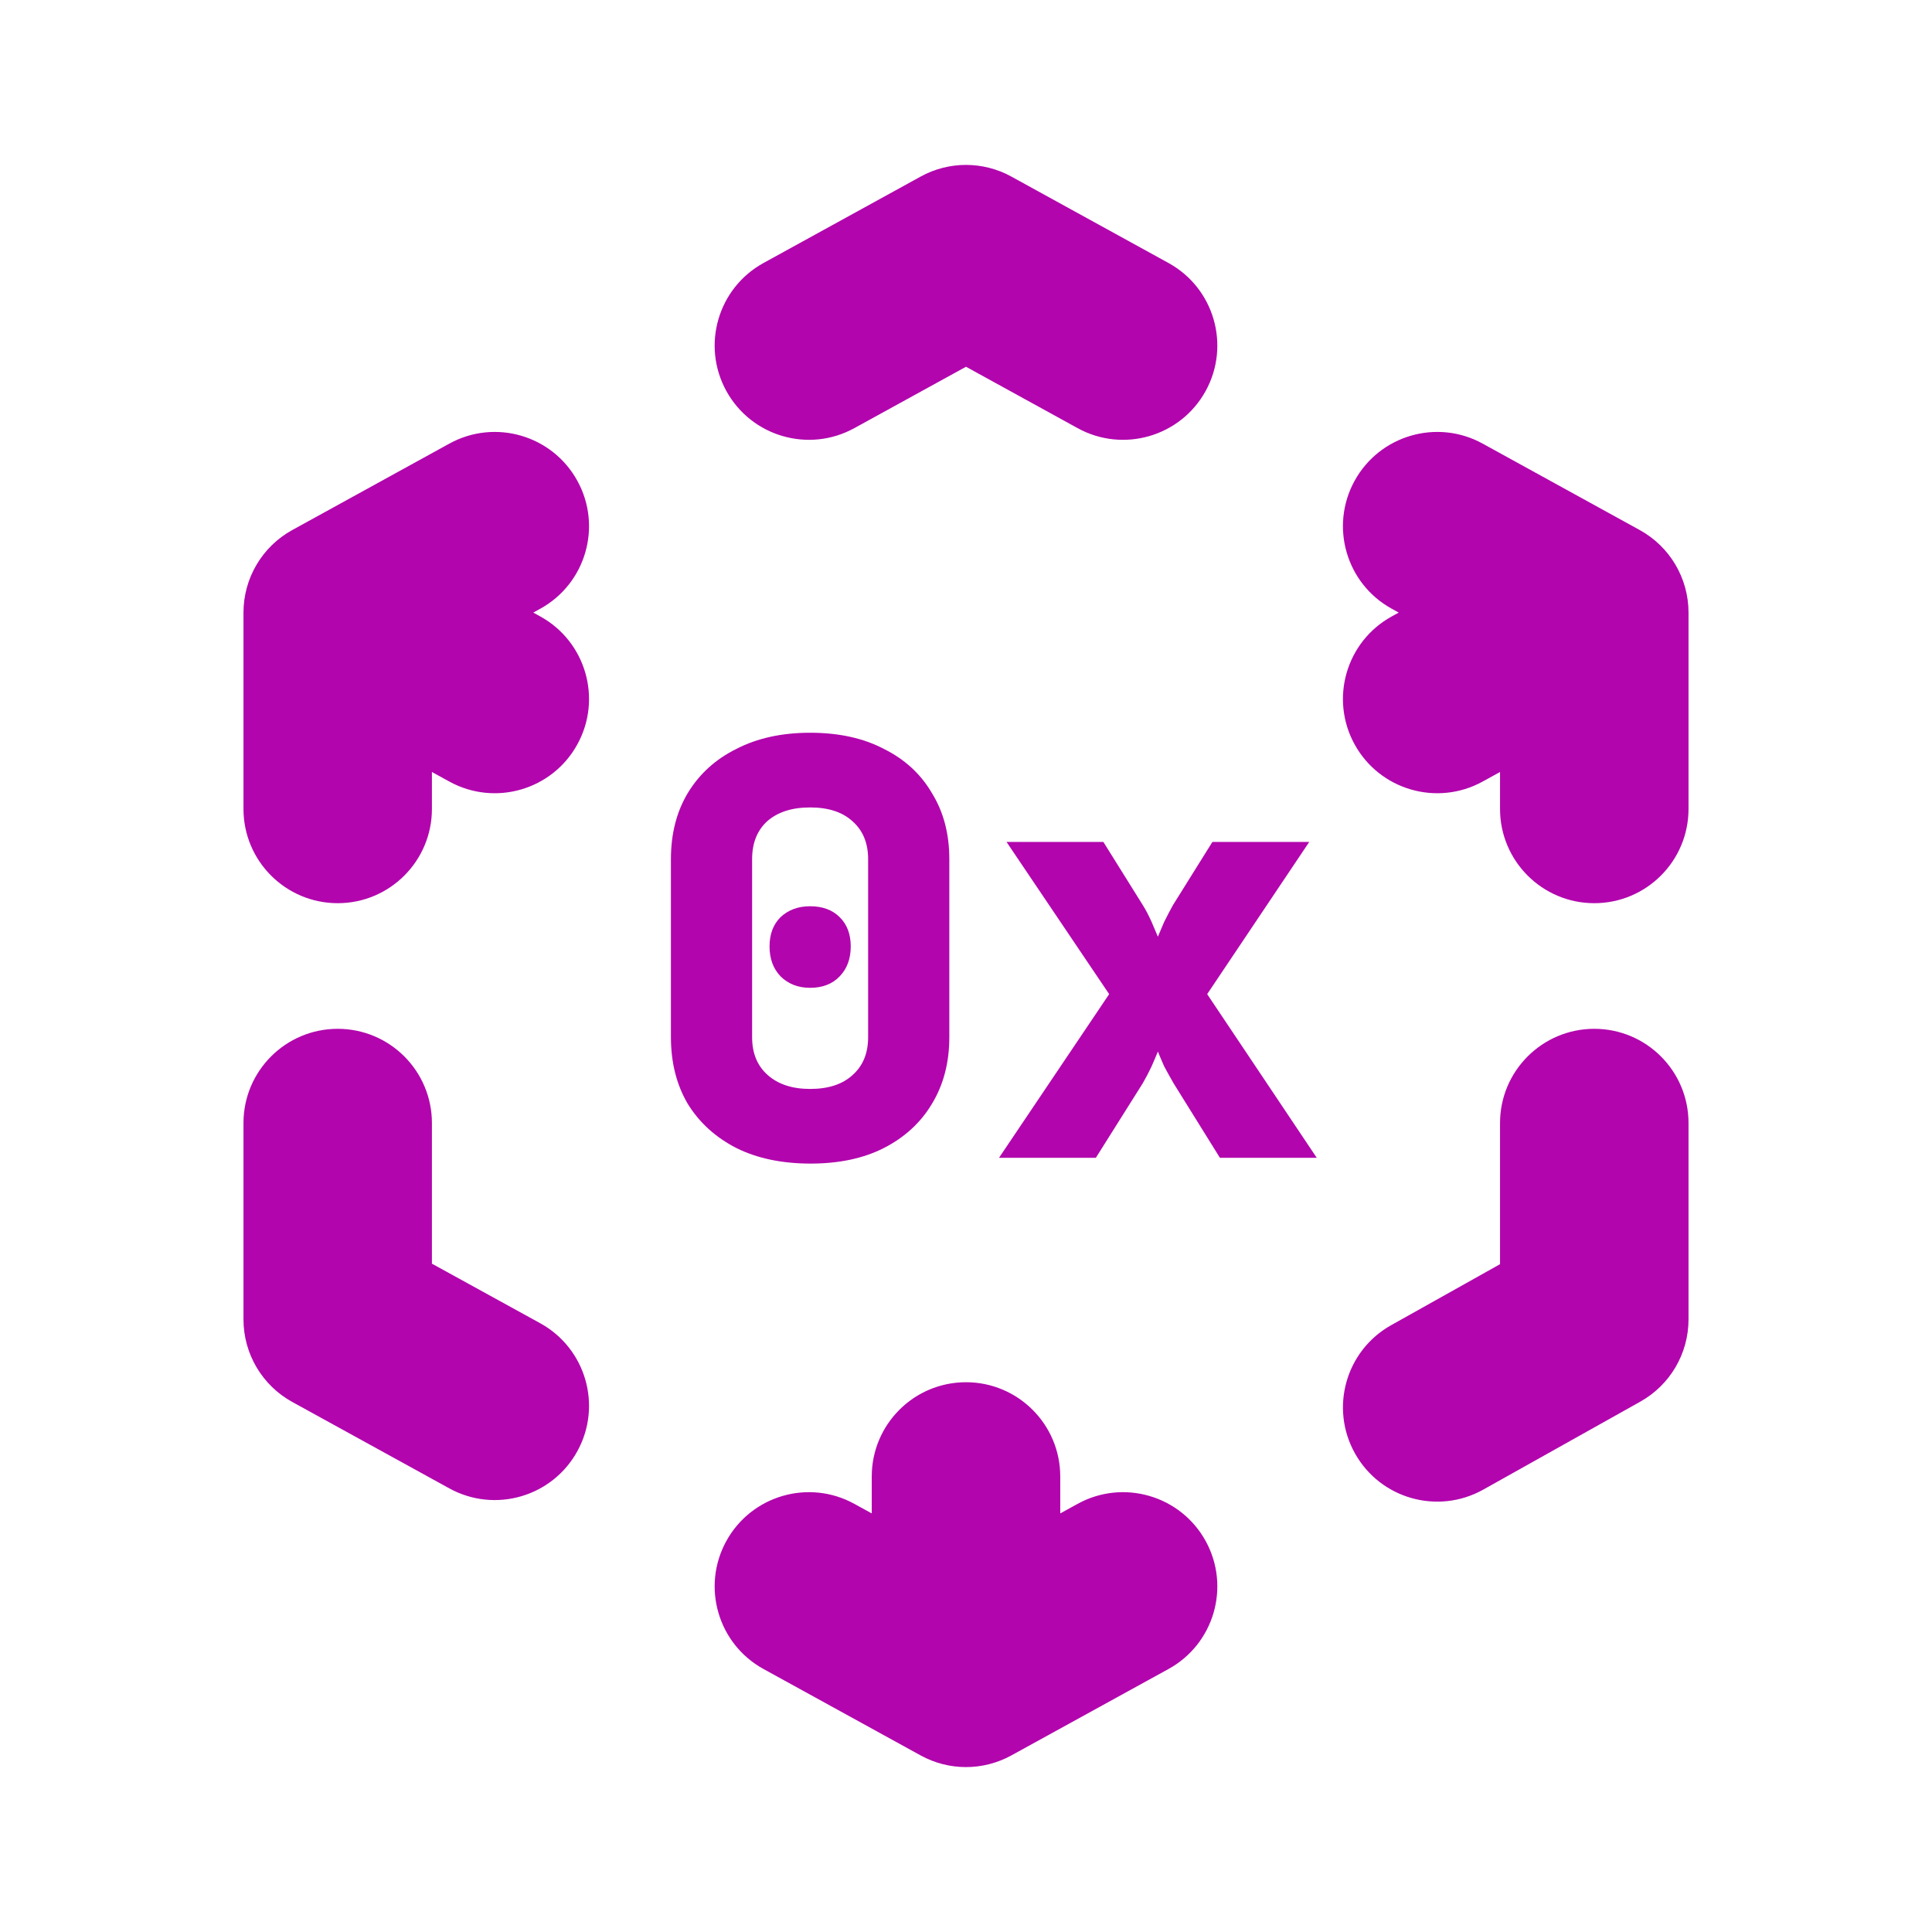 <svg width="41" height="41" viewBox="0 0 41 41" fill="none" xmlns="http://www.w3.org/2000/svg">
<path fill-rule="evenodd" clip-rule="evenodd" d="M19.536 3.748C20.136 3.417 20.863 3.417 21.464 3.748L24.797 5.581C25.765 6.113 26.118 7.329 25.586 8.297C25.053 9.265 23.837 9.618 22.869 9.086L20.5 7.783L18.13 9.086C17.163 9.618 15.946 9.265 15.414 8.297C14.882 7.329 15.235 6.113 16.203 5.581L19.536 3.748ZM12.252 10.203C12.785 11.171 12.431 12.387 11.464 12.919L11.317 13L11.464 13.081C12.431 13.613 12.785 14.829 12.252 15.797C11.72 16.765 10.504 17.118 9.536 16.586L9.166 16.383V17.167C9.166 18.271 8.271 19.167 7.167 19.167C6.062 19.167 5.167 18.271 5.167 17.167V13C5.167 12.271 5.564 11.599 6.203 11.248L9.536 9.414C10.504 8.882 11.72 9.235 12.252 10.203ZM28.747 10.203C29.28 9.235 30.496 8.882 31.464 9.414L34.797 11.248C35.436 11.599 35.833 12.271 35.833 13V17.167C35.833 18.271 34.938 19.167 33.833 19.167C32.729 19.167 31.833 18.271 31.833 17.167V16.383L31.464 16.586C30.496 17.118 29.28 16.765 28.747 15.797C28.215 14.829 28.568 13.613 29.536 13.081L29.683 13L29.536 12.919C28.568 12.387 28.215 11.171 28.747 10.203ZM7.167 21.833C8.271 21.833 9.166 22.729 9.166 23.833V26.817L11.464 28.081C12.431 28.613 12.785 29.829 12.252 30.797C11.72 31.765 10.504 32.118 9.536 31.586L6.203 29.752C5.564 29.401 5.167 28.729 5.167 28V23.833C5.167 22.729 6.062 21.833 7.167 21.833ZM33.833 21.833C34.938 21.833 35.833 22.729 35.833 23.833V28C35.833 28.724 35.442 29.391 34.81 29.745L31.477 31.612C30.513 32.151 29.294 31.808 28.755 30.844C28.215 29.88 28.559 28.661 29.523 28.122L31.833 26.828V23.833C31.833 22.729 32.729 21.833 33.833 21.833ZM20.5 29.333C21.604 29.333 22.5 30.229 22.5 31.333V32.117L22.869 31.914C23.837 31.382 25.053 31.735 25.586 32.703C26.118 33.671 25.765 34.887 24.797 35.419L21.464 37.252C20.863 37.583 20.136 37.583 19.536 37.252L16.203 35.419C15.235 34.887 14.882 33.671 15.414 32.703C15.946 31.735 17.163 31.382 18.13 31.914L18.5 32.117V31.333C18.5 30.229 19.395 29.333 20.5 29.333Z" fill="#B205AD"/>
<path d="M17.204 24.693C16.597 24.693 16.072 24.584 15.629 24.364C15.186 24.137 14.841 23.824 14.595 23.425C14.357 23.019 14.238 22.548 14.238 22.011V18.232C14.238 17.696 14.357 17.229 14.595 16.831C14.841 16.424 15.186 16.111 15.629 15.892C16.072 15.664 16.593 15.55 17.192 15.55C17.799 15.55 18.32 15.664 18.755 15.892C19.198 16.111 19.539 16.424 19.777 16.831C20.023 17.229 20.146 17.696 20.146 18.232V22.011C20.146 22.548 20.023 23.019 19.777 23.425C19.539 23.824 19.198 24.137 18.755 24.364C18.32 24.584 17.803 24.693 17.204 24.693ZM17.192 23.109C17.578 23.109 17.877 23.011 18.091 22.816C18.312 22.621 18.423 22.353 18.423 22.011V18.232C18.423 17.891 18.312 17.623 18.091 17.428C17.877 17.233 17.578 17.135 17.192 17.135C16.806 17.135 16.503 17.233 16.281 17.428C16.068 17.623 15.961 17.891 15.961 18.232V22.011C15.961 22.353 16.072 22.621 16.294 22.816C16.515 23.011 16.815 23.109 17.192 23.109ZM17.192 20.963C16.938 20.963 16.729 20.882 16.564 20.719C16.409 20.557 16.331 20.345 16.331 20.085C16.331 19.825 16.409 19.618 16.564 19.464C16.729 19.309 16.938 19.232 17.192 19.232C17.455 19.232 17.664 19.309 17.82 19.464C17.976 19.618 18.054 19.825 18.054 20.085C18.054 20.345 17.976 20.557 17.82 20.719C17.664 20.882 17.455 20.963 17.192 20.963Z" fill="#B205AD"/>
<path d="M21.2 24.571L23.538 21.097L21.36 17.867H23.415L24.252 19.208C24.318 19.313 24.379 19.431 24.437 19.561C24.494 19.691 24.539 19.797 24.572 19.878C24.605 19.797 24.65 19.691 24.707 19.561C24.773 19.431 24.834 19.313 24.892 19.208L25.729 17.867H27.784L25.618 21.097L27.944 24.571H25.889L24.904 22.987C24.839 22.873 24.773 22.755 24.707 22.633C24.65 22.503 24.605 22.398 24.572 22.316C24.539 22.398 24.494 22.503 24.437 22.633C24.379 22.755 24.318 22.873 24.252 22.987L23.255 24.571H21.2Z" fill="#B205AD"/>
</svg>
